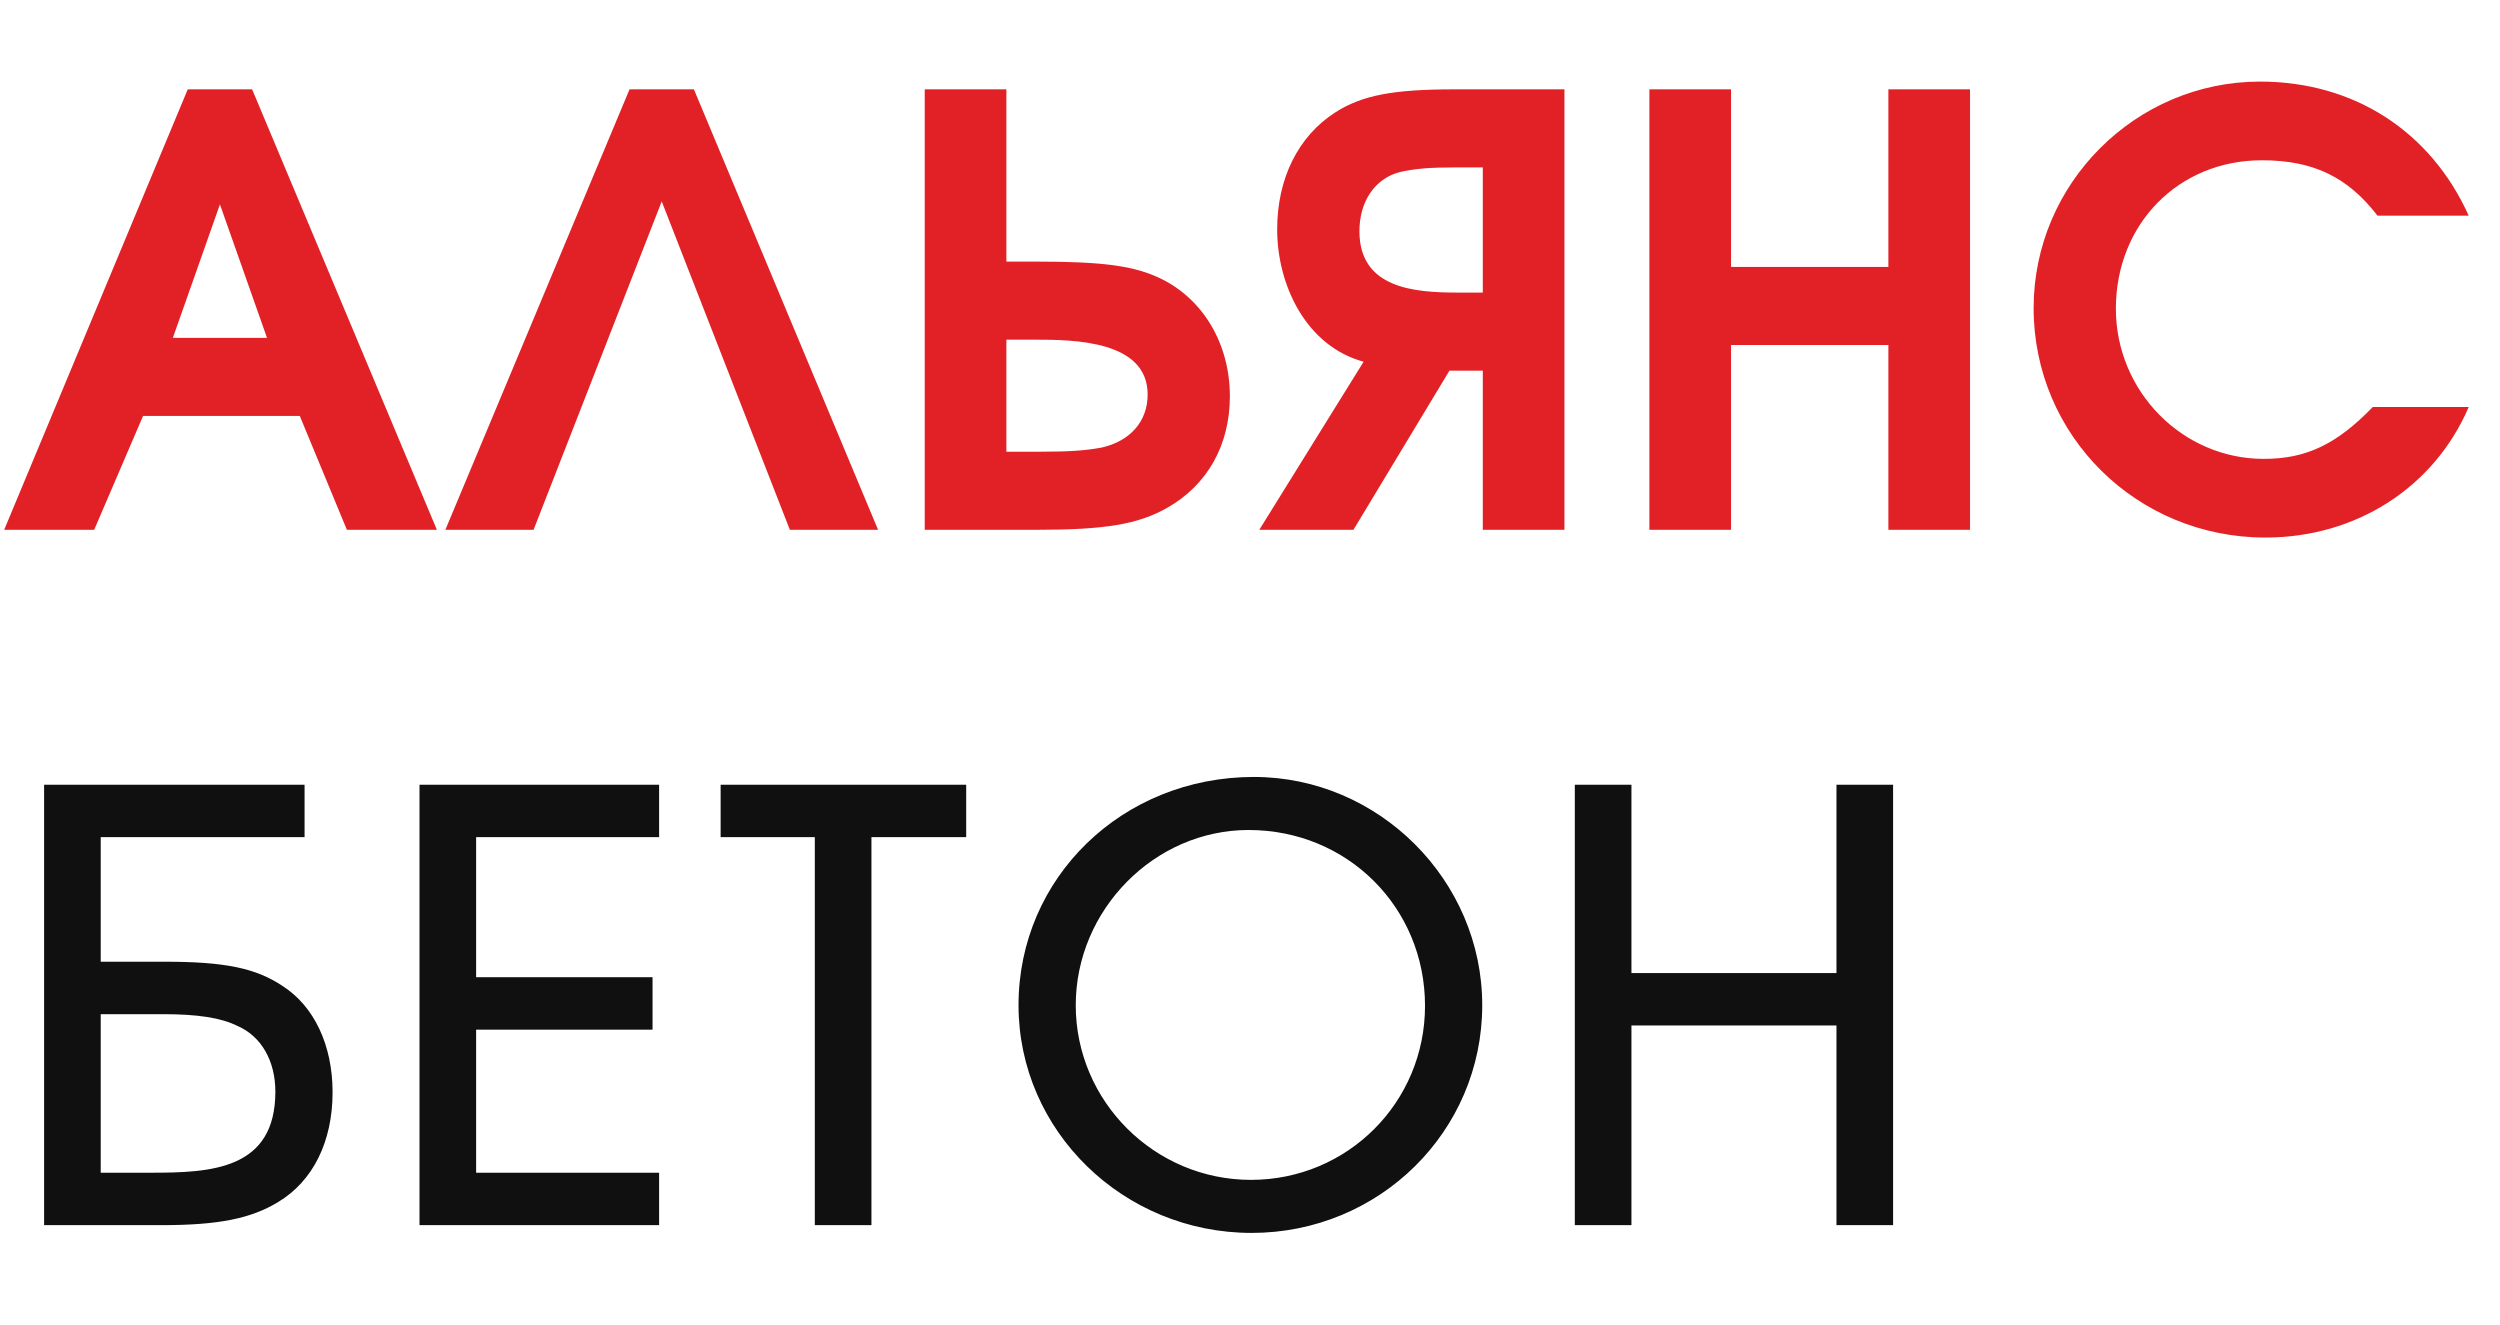 <svg width="151" height="80" viewBox="0 0 151 80" fill="none" xmlns="http://www.w3.org/2000/svg">
<path d="M0.252 32L11.34 5.396H15.228L26.388 32H20.952L18.108 25.124H8.64L5.688 32H0.252ZM10.44 20.408H16.128L13.284 12.344L10.44 20.408ZM26.9 32L38.024 5.396H41.912L53.036 32H47.708L39.968 12.164L32.228 32H26.9ZM55.853 32V5.396H60.785V15.8H62.549C66.653 15.8 68.525 16.052 70.145 16.844C72.701 18.104 74.285 20.804 74.285 23.936C74.285 26.888 72.917 29.3 70.505 30.668C68.741 31.676 66.725 32 62.621 32H55.853ZM60.785 27.284H62.765C64.637 27.284 65.573 27.212 66.545 27.032C68.273 26.636 69.317 25.448 69.317 23.828C69.317 20.552 64.817 20.516 62.513 20.516H60.785V27.284ZM89.561 17.672V10.112H87.834C86.358 10.112 85.457 10.184 84.522 10.4C83.046 10.796 82.109 12.164 82.109 13.964C82.109 17.42 85.421 17.672 88.049 17.672H89.561ZM76.061 32L82.362 21.848C78.906 20.912 77.141 17.24 77.141 13.856C77.141 10.796 78.401 8.24 80.633 6.8C82.254 5.756 84.126 5.396 87.87 5.396H94.493V32H89.561V22.388H87.546L81.749 32H76.061ZM99.622 32V5.396H104.554V16.124H114.058V5.396H118.99V32H114.058V20.84H104.554V32H99.622ZM143.315 24.584H149.111C147.023 29.444 142.307 32.468 136.835 32.468C129.059 32.468 122.831 26.312 122.831 18.608C122.831 11.084 128.987 4.928 136.511 4.928C142.163 4.928 146.807 7.916 149.111 13.028H143.603C141.803 10.688 139.715 9.68 136.619 9.68C131.579 9.68 127.799 13.532 127.799 18.644C127.799 23.648 131.831 27.716 136.727 27.716C139.283 27.716 141.119 26.852 143.315 24.584Z" fill="#E22126"/>
<path d="M6.084 70.832H9.144C12.744 70.832 16.632 70.652 16.632 65.936C16.632 64.064 15.768 62.588 14.364 61.976C13.356 61.472 11.952 61.256 9.828 61.256H6.084V70.832ZM2.664 74V47.396H18.396V50.564H6.084V58.088H9.972C13.608 58.088 15.444 58.484 17.028 59.528C18.972 60.752 20.088 63.128 20.088 65.972C20.088 68.96 18.9 71.336 16.812 72.596C15.156 73.604 13.212 74 9.72 74H2.664ZM25.338 74V47.396H39.81V50.564H28.758V59.024H39.414V62.192H28.758V70.832H39.81V74H25.338ZM49.215 74V50.564H43.526V47.396H58.358V50.564H52.635V74H49.215ZM61.519 60.716C61.519 53.012 67.783 46.928 75.739 46.928C83.263 46.928 89.527 53.156 89.527 60.716C89.527 68.348 83.299 74.468 75.595 74.468C67.855 74.468 61.519 68.312 61.519 60.716ZM64.975 60.716C64.975 66.512 69.727 71.264 75.559 71.264C81.391 71.264 86.071 66.584 86.071 60.752C86.071 54.812 81.391 50.132 75.415 50.132C69.727 50.132 64.975 54.956 64.975 60.716ZM95.119 74V47.396H98.539V58.772H110.923V47.396H114.343V74H110.923V61.94H98.539V74H95.119Z" fill="#101010"/>
</svg>
